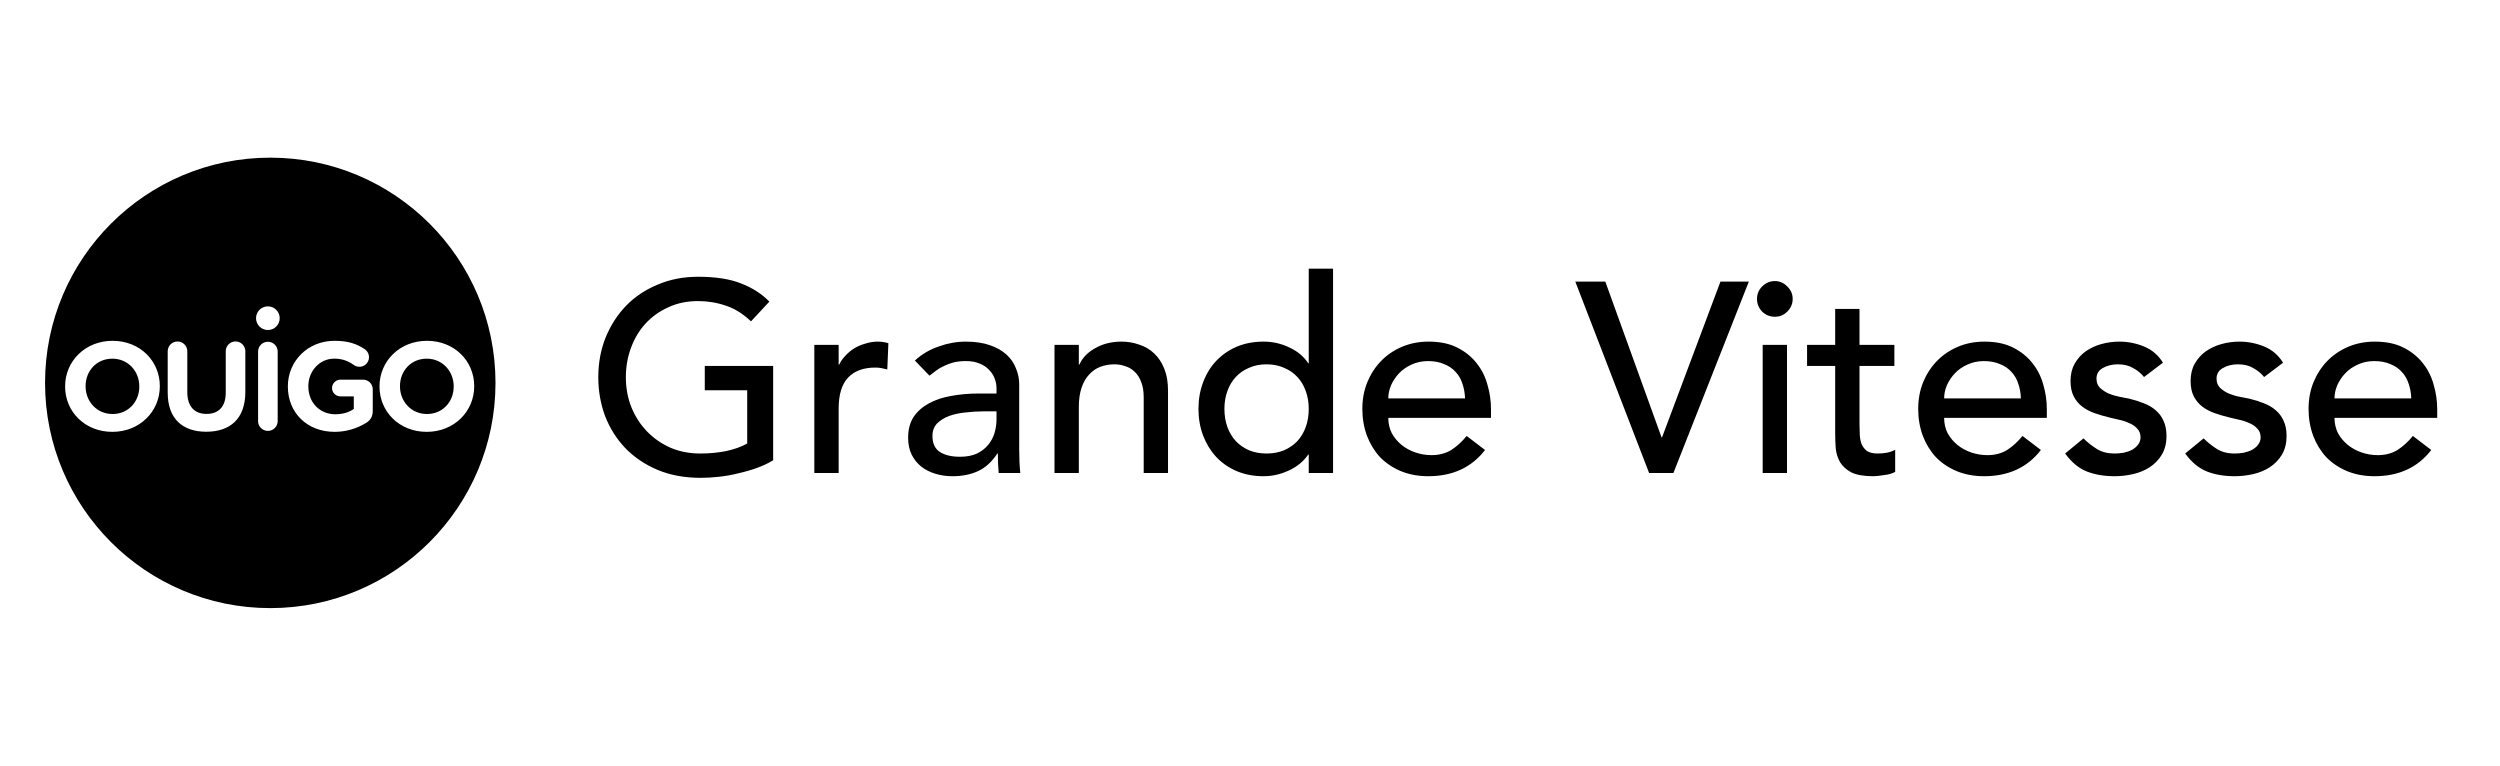 <svg aria-hidden="true" viewBox="0 0 111 34" xmlns="http://www.w3.org/2000/svg" class="css-ob18a8"><path d="M12 27C17.523 27 22 22.523 22 17C22 11.477 17.523 7 12 7C6.477 7 2 11.477 2 17C2 22.523 6.477 27 12 27ZM2.891 17.164V17.153C2.891 16.042 3.778 15.132 4.999 15.132C6.219 15.132 7.096 16.031 7.096 17.142V17.153C7.096 18.264 6.208 19.174 4.987 19.174C3.767 19.174 2.891 18.275 2.891 17.164ZM6.185 17.164V17.153C6.185 16.483 5.688 15.925 4.987 15.925C4.286 15.925 3.8 16.472 3.8 17.142V17.153C3.8 17.823 4.297 18.382 4.998 18.382C5.699 18.382 6.185 17.834 6.185 17.164ZM7.446 15.597C7.446 15.482 7.492 15.371 7.573 15.289C7.655 15.208 7.766 15.162 7.881 15.162C7.996 15.162 8.107 15.208 8.189 15.289C8.27 15.371 8.316 15.482 8.316 15.597V17.412C8.316 18.048 8.638 18.378 9.169 18.378C9.701 18.378 10.023 18.059 10.023 17.439V15.596C10.023 15.48 10.069 15.37 10.15 15.288C10.232 15.206 10.342 15.16 10.458 15.16C10.573 15.16 10.684 15.206 10.766 15.288C10.847 15.37 10.893 15.48 10.893 15.596V17.405C10.893 18.589 10.221 19.169 9.158 19.169C8.096 19.169 7.446 18.583 7.446 17.432V15.597ZM11.459 15.595C11.463 15.482 11.51 15.375 11.591 15.297C11.672 15.218 11.781 15.174 11.894 15.174C12.007 15.174 12.115 15.218 12.197 15.297C12.278 15.375 12.325 15.482 12.329 15.595V18.711C12.325 18.824 12.278 18.931 12.197 19.009C12.115 19.088 12.007 19.132 11.894 19.132C11.781 19.132 11.672 19.088 11.591 19.009C11.51 18.931 11.463 18.824 11.459 18.711V15.595ZM12.781 17.153C12.781 16.042 13.656 15.132 14.855 15.132C15.454 15.132 15.849 15.266 16.206 15.512C16.252 15.545 16.291 15.587 16.321 15.636C16.351 15.684 16.371 15.738 16.379 15.794C16.388 15.851 16.385 15.908 16.371 15.963C16.357 16.019 16.332 16.07 16.298 16.116C16.263 16.161 16.22 16.2 16.171 16.228C16.122 16.257 16.067 16.275 16.011 16.282C15.954 16.289 15.897 16.285 15.842 16.27C15.787 16.254 15.736 16.228 15.691 16.193C15.441 16.01 15.136 15.916 14.826 15.925C14.193 15.925 13.69 16.478 13.69 17.142V17.153C13.69 17.868 14.188 18.393 14.889 18.393C15.205 18.393 15.488 18.314 15.708 18.157V17.599H15.12C15.071 17.6 15.023 17.591 14.977 17.573C14.931 17.555 14.889 17.528 14.854 17.494C14.819 17.46 14.791 17.419 14.772 17.374C14.752 17.328 14.742 17.28 14.742 17.231C14.742 17.181 14.752 17.132 14.771 17.087C14.79 17.041 14.818 17 14.854 16.965C14.889 16.93 14.931 16.903 14.976 16.884C15.022 16.866 15.071 16.856 15.12 16.857H16.115C16.172 16.856 16.228 16.866 16.281 16.888C16.334 16.909 16.382 16.94 16.423 16.98C16.463 17.02 16.495 17.068 16.517 17.121C16.539 17.173 16.55 17.23 16.55 17.287V18.236C16.55 18.487 16.456 18.659 16.245 18.783C15.828 19.038 15.349 19.173 14.86 19.174C13.628 19.174 12.781 18.32 12.781 17.164V17.153ZM16.85 17.164V17.153C16.85 16.042 17.737 15.132 18.958 15.132C20.178 15.132 21.055 16.031 21.055 17.142V17.153C21.055 18.264 20.167 19.174 18.946 19.174C17.726 19.174 16.85 18.275 16.85 17.164ZM20.144 17.164V17.153C20.144 16.483 19.647 15.925 18.946 15.925C18.245 15.925 17.759 16.472 17.759 17.142V17.153C17.759 17.823 18.256 18.382 18.957 18.382C19.658 18.382 20.144 17.834 20.144 17.164ZM12.419 14.127C12.419 14.418 12.184 14.653 11.893 14.653C11.603 14.653 11.368 14.418 11.368 14.127C11.368 13.837 11.603 13.602 11.893 13.602C12.184 13.602 12.419 13.837 12.419 14.127Z"></path><path d="M34.328 16.248V20.436C34.12 20.564 33.884 20.676 33.62 20.772C33.356 20.868 33.08 20.948 32.792 21.012C32.512 21.084 32.224 21.136 31.928 21.168C31.64 21.2 31.368 21.216 31.112 21.216C30.392 21.216 29.748 21.096 29.18 20.856C28.62 20.616 28.144 20.292 27.752 19.884C27.368 19.476 27.072 19.004 26.864 18.468C26.664 17.924 26.564 17.352 26.564 16.752C26.564 16.12 26.672 15.532 26.888 14.988C27.112 14.444 27.416 13.972 27.8 13.572C28.192 13.172 28.66 12.86 29.204 12.636C29.748 12.404 30.344 12.288 30.992 12.288C31.776 12.288 32.416 12.388 32.912 12.588C33.408 12.78 33.824 13.048 34.16 13.392L33.344 14.268C32.992 13.932 32.62 13.7 32.228 13.572C31.836 13.436 31.424 13.368 30.992 13.368C30.504 13.368 30.064 13.46 29.672 13.644C29.28 13.82 28.944 14.06 28.664 14.364C28.384 14.668 28.168 15.028 28.016 15.444C27.864 15.852 27.788 16.288 27.788 16.752C27.788 17.232 27.872 17.68 28.04 18.096C28.208 18.504 28.44 18.86 28.736 19.164C29.032 19.468 29.38 19.708 29.78 19.884C30.18 20.052 30.616 20.136 31.088 20.136C31.496 20.136 31.88 20.1 32.24 20.028C32.608 19.948 32.92 19.836 33.176 19.692V17.328H31.292V16.248H34.328ZM36.156 15.312H37.236V16.188H37.26C37.332 16.036 37.428 15.9 37.548 15.78C37.668 15.652 37.8 15.544 37.944 15.456C38.096 15.368 38.26 15.3 38.436 15.252C38.612 15.196 38.788 15.168 38.964 15.168C39.14 15.168 39.3 15.192 39.444 15.24L39.396 16.404C39.308 16.38 39.22 16.36 39.132 16.344C39.044 16.328 38.956 16.32 38.868 16.32C38.34 16.32 37.936 16.468 37.656 16.764C37.376 17.06 37.236 17.52 37.236 18.144V21H36.156V15.312ZM40.621 16.008C40.925 15.728 41.277 15.52 41.677 15.384C42.077 15.24 42.477 15.168 42.877 15.168C43.293 15.168 43.649 15.22 43.945 15.324C44.249 15.428 44.497 15.568 44.689 15.744C44.881 15.92 45.021 16.124 45.109 16.356C45.205 16.58 45.253 16.816 45.253 17.064V19.968C45.253 20.168 45.257 20.352 45.265 20.52C45.273 20.688 45.285 20.848 45.301 21H44.341C44.317 20.712 44.305 20.424 44.305 20.136H44.281C44.041 20.504 43.757 20.764 43.429 20.916C43.101 21.068 42.721 21.144 42.289 21.144C42.025 21.144 41.773 21.108 41.533 21.036C41.293 20.964 41.081 20.856 40.897 20.712C40.721 20.568 40.581 20.392 40.477 20.184C40.373 19.968 40.321 19.72 40.321 19.44C40.321 19.072 40.401 18.764 40.561 18.516C40.729 18.268 40.953 18.068 41.233 17.916C41.521 17.756 41.853 17.644 42.229 17.58C42.613 17.508 43.021 17.472 43.453 17.472H44.245V17.232C44.245 17.088 44.217 16.944 44.161 16.8C44.105 16.656 44.021 16.528 43.909 16.416C43.797 16.296 43.657 16.204 43.489 16.14C43.321 16.068 43.121 16.032 42.889 16.032C42.681 16.032 42.497 16.052 42.337 16.092C42.185 16.132 42.045 16.184 41.917 16.248C41.789 16.304 41.673 16.372 41.569 16.452C41.465 16.532 41.365 16.608 41.269 16.68L40.621 16.008ZM43.669 18.264C43.413 18.264 43.149 18.28 42.877 18.312C42.613 18.336 42.369 18.388 42.145 18.468C41.929 18.548 41.749 18.66 41.605 18.804C41.469 18.948 41.401 19.132 41.401 19.356C41.401 19.684 41.509 19.92 41.725 20.064C41.949 20.208 42.249 20.28 42.625 20.28C42.921 20.28 43.173 20.232 43.381 20.136C43.589 20.032 43.757 19.9 43.885 19.74C44.013 19.58 44.105 19.404 44.161 19.212C44.217 19.012 44.245 18.816 44.245 18.624V18.264H43.669ZM46.82 15.312H47.9V16.188H47.924C48.06 15.884 48.296 15.64 48.632 15.456C48.968 15.264 49.356 15.168 49.796 15.168C50.068 15.168 50.328 15.212 50.576 15.3C50.832 15.38 51.052 15.508 51.236 15.684C51.428 15.86 51.58 16.088 51.692 16.368C51.804 16.64 51.86 16.964 51.86 17.34V21H50.78V17.64C50.78 17.376 50.744 17.152 50.672 16.968C50.6 16.776 50.504 16.624 50.384 16.512C50.264 16.392 50.124 16.308 49.964 16.26C49.812 16.204 49.652 16.176 49.484 16.176C49.26 16.176 49.052 16.212 48.86 16.284C48.668 16.356 48.5 16.472 48.356 16.632C48.212 16.784 48.1 16.98 48.02 17.22C47.94 17.46 47.9 17.744 47.9 18.072V21H46.82V15.312ZM59.188 21H58.108V20.184H58.084C57.876 20.488 57.588 20.724 57.22 20.892C56.86 21.06 56.488 21.144 56.104 21.144C55.664 21.144 55.264 21.068 54.904 20.916C54.552 20.764 54.248 20.552 53.992 20.28C53.744 20.008 53.552 19.692 53.416 19.332C53.28 18.972 53.212 18.58 53.212 18.156C53.212 17.732 53.28 17.34 53.416 16.98C53.552 16.612 53.744 16.296 53.992 16.032C54.248 15.76 54.552 15.548 54.904 15.396C55.264 15.244 55.664 15.168 56.104 15.168C56.512 15.168 56.896 15.256 57.256 15.432C57.616 15.6 57.892 15.832 58.084 16.128H58.108V11.928H59.188V21ZM56.236 20.136C56.524 20.136 56.784 20.088 57.016 19.992C57.248 19.888 57.444 19.752 57.604 19.584C57.764 19.408 57.888 19.2 57.976 18.96C58.064 18.712 58.108 18.444 58.108 18.156C58.108 17.868 58.064 17.604 57.976 17.364C57.888 17.116 57.764 16.908 57.604 16.74C57.444 16.564 57.248 16.428 57.016 16.332C56.784 16.228 56.524 16.176 56.236 16.176C55.948 16.176 55.688 16.228 55.456 16.332C55.224 16.428 55.028 16.564 54.868 16.74C54.708 16.908 54.584 17.116 54.496 17.364C54.408 17.604 54.364 17.868 54.364 18.156C54.364 18.444 54.408 18.712 54.496 18.96C54.584 19.2 54.708 19.408 54.868 19.584C55.028 19.752 55.224 19.888 55.456 19.992C55.688 20.088 55.948 20.136 56.236 20.136ZM61.64 18.552C61.64 18.8 61.692 19.028 61.796 19.236C61.908 19.436 62.052 19.608 62.228 19.752C62.404 19.896 62.608 20.008 62.84 20.088C63.072 20.168 63.312 20.208 63.56 20.208C63.896 20.208 64.188 20.132 64.436 19.98C64.684 19.82 64.912 19.612 65.12 19.356L65.936 19.98C65.336 20.756 64.496 21.144 63.416 21.144C62.968 21.144 62.56 21.068 62.192 20.916C61.832 20.764 61.524 20.556 61.268 20.292C61.02 20.02 60.828 19.704 60.692 19.344C60.556 18.976 60.488 18.58 60.488 18.156C60.488 17.732 60.56 17.34 60.704 16.98C60.856 16.612 61.06 16.296 61.316 16.032C61.58 15.76 61.892 15.548 62.252 15.396C62.612 15.244 63.004 15.168 63.428 15.168C63.932 15.168 64.356 15.256 64.7 15.432C65.052 15.608 65.34 15.84 65.564 16.128C65.788 16.408 65.948 16.728 66.044 17.088C66.148 17.44 66.2 17.8 66.2 18.168V18.552H61.64ZM65.048 17.688C65.04 17.448 65 17.228 64.928 17.028C64.864 16.828 64.764 16.656 64.628 16.512C64.492 16.36 64.32 16.244 64.112 16.164C63.912 16.076 63.676 16.032 63.404 16.032C63.14 16.032 62.896 16.084 62.672 16.188C62.456 16.284 62.272 16.412 62.12 16.572C61.968 16.732 61.848 16.912 61.76 17.112C61.68 17.304 61.64 17.496 61.64 17.688H65.048ZM69.944 12.504H71.276L73.772 19.416H73.796L76.388 12.504H77.648L74.3 21H73.22L69.944 12.504ZM78.263 15.312H79.343V21H78.263V15.312ZM78.011 13.272C78.011 13.056 78.087 12.872 78.239 12.72C78.399 12.56 78.587 12.48 78.803 12.48C79.019 12.48 79.203 12.56 79.355 12.72C79.515 12.872 79.595 13.056 79.595 13.272C79.595 13.488 79.515 13.676 79.355 13.836C79.203 13.988 79.019 14.064 78.803 14.064C78.587 14.064 78.399 13.988 78.239 13.836C78.087 13.676 78.011 13.488 78.011 13.272ZM84.11 16.248H82.562V18.828C82.562 18.988 82.566 19.148 82.574 19.308C82.582 19.46 82.61 19.6 82.658 19.728C82.714 19.848 82.794 19.948 82.898 20.028C83.01 20.1 83.17 20.136 83.378 20.136C83.506 20.136 83.638 20.124 83.774 20.1C83.91 20.076 84.034 20.032 84.146 19.968V20.952C84.018 21.024 83.85 21.072 83.642 21.096C83.442 21.128 83.286 21.144 83.174 21.144C82.758 21.144 82.434 21.088 82.202 20.976C81.978 20.856 81.81 20.704 81.698 20.52C81.594 20.336 81.53 20.132 81.506 19.908C81.49 19.676 81.482 19.444 81.482 19.212V16.248H80.234V15.312H81.482V13.716H82.562V15.312H84.11V16.248ZM86.32 18.552C86.32 18.8 86.371 19.028 86.475 19.236C86.588 19.436 86.731 19.608 86.907 19.752C87.084 19.896 87.287 20.008 87.519 20.088C87.751 20.168 87.992 20.208 88.24 20.208C88.576 20.208 88.868 20.132 89.115 19.98C89.364 19.82 89.591 19.612 89.799 19.356L90.615 19.98C90.016 20.756 89.175 21.144 88.096 21.144C87.647 21.144 87.24 21.068 86.871 20.916C86.511 20.764 86.204 20.556 85.948 20.292C85.7 20.02 85.507 19.704 85.371 19.344C85.236 18.976 85.168 18.58 85.168 18.156C85.168 17.732 85.24 17.34 85.383 16.98C85.535 16.612 85.74 16.296 85.996 16.032C86.26 15.76 86.572 15.548 86.931 15.396C87.291 15.244 87.683 15.168 88.108 15.168C88.612 15.168 89.035 15.256 89.379 15.432C89.731 15.608 90.019 15.84 90.243 16.128C90.468 16.408 90.627 16.728 90.724 17.088C90.828 17.44 90.879 17.8 90.879 18.168V18.552H86.32ZM89.728 17.688C89.719 17.448 89.68 17.228 89.608 17.028C89.543 16.828 89.444 16.656 89.308 16.512C89.171 16.36 88.999 16.244 88.791 16.164C88.591 16.076 88.356 16.032 88.084 16.032C87.82 16.032 87.576 16.084 87.352 16.188C87.135 16.284 86.951 16.412 86.799 16.572C86.647 16.732 86.528 16.912 86.439 17.112C86.359 17.304 86.32 17.496 86.32 17.688H89.728ZM95.195 16.74C95.067 16.58 94.907 16.448 94.716 16.344C94.531 16.232 94.303 16.176 94.031 16.176C93.775 16.176 93.552 16.232 93.359 16.344C93.175 16.448 93.084 16.604 93.084 16.812C93.084 16.98 93.135 17.116 93.24 17.22C93.352 17.324 93.48 17.408 93.624 17.472C93.775 17.536 93.936 17.584 94.103 17.616C94.272 17.648 94.415 17.676 94.535 17.7C94.767 17.756 94.984 17.824 95.183 17.904C95.391 17.984 95.567 18.088 95.712 18.216C95.864 18.344 95.98 18.5 96.059 18.684C96.147 18.868 96.192 19.092 96.192 19.356C96.192 19.676 96.124 19.952 95.987 20.184C95.852 20.408 95.675 20.592 95.46 20.736C95.243 20.88 94.996 20.984 94.716 21.048C94.444 21.112 94.168 21.144 93.888 21.144C93.415 21.144 92.999 21.072 92.639 20.928C92.287 20.784 91.972 20.52 91.692 20.136L92.507 19.464C92.683 19.64 92.879 19.796 93.096 19.932C93.311 20.068 93.576 20.136 93.888 20.136C94.023 20.136 94.159 20.124 94.296 20.1C94.439 20.068 94.564 20.024 94.668 19.968C94.779 19.904 94.868 19.828 94.931 19.74C95.004 19.644 95.04 19.536 95.04 19.416C95.04 19.256 94.987 19.124 94.883 19.02C94.787 18.916 94.668 18.836 94.523 18.78C94.388 18.716 94.24 18.668 94.079 18.636C93.927 18.596 93.791 18.564 93.671 18.54C93.439 18.484 93.219 18.42 93.011 18.348C92.803 18.276 92.62 18.18 92.46 18.06C92.299 17.94 92.171 17.788 92.076 17.604C91.98 17.42 91.931 17.192 91.931 16.92C91.931 16.624 91.992 16.368 92.112 16.152C92.24 15.928 92.403 15.744 92.603 15.6C92.811 15.456 93.043 15.348 93.299 15.276C93.564 15.204 93.828 15.168 94.091 15.168C94.475 15.168 94.844 15.24 95.195 15.384C95.547 15.528 95.828 15.768 96.035 16.104L95.195 16.74ZM100.528 16.74C100.4 16.58 100.24 16.448 100.048 16.344C99.864 16.232 99.635 16.176 99.364 16.176C99.108 16.176 98.883 16.232 98.692 16.344C98.507 16.448 98.415 16.604 98.415 16.812C98.415 16.98 98.468 17.116 98.572 17.22C98.683 17.324 98.811 17.408 98.956 17.472C99.108 17.536 99.267 17.584 99.436 17.616C99.603 17.648 99.748 17.676 99.868 17.7C100.1 17.756 100.316 17.824 100.516 17.904C100.724 17.984 100.9 18.088 101.044 18.216C101.196 18.344 101.312 18.5 101.392 18.684C101.48 18.868 101.524 19.092 101.524 19.356C101.524 19.676 101.456 19.952 101.32 20.184C101.184 20.408 101.008 20.592 100.792 20.736C100.576 20.88 100.328 20.984 100.048 21.048C99.775 21.112 99.499 21.144 99.219 21.144C98.748 21.144 98.332 21.072 97.972 20.928C97.62 20.784 97.303 20.52 97.023 20.136L97.84 19.464C98.016 19.64 98.212 19.796 98.427 19.932C98.644 20.068 98.907 20.136 99.219 20.136C99.356 20.136 99.492 20.124 99.627 20.1C99.772 20.068 99.895 20.024 99.999 19.968C100.112 19.904 100.2 19.828 100.264 19.74C100.336 19.644 100.372 19.536 100.372 19.416C100.372 19.256 100.32 19.124 100.215 19.02C100.12 18.916 99.999 18.836 99.856 18.78C99.719 18.716 99.572 18.668 99.412 18.636C99.26 18.596 99.124 18.564 99.004 18.54C98.772 18.484 98.552 18.42 98.344 18.348C98.135 18.276 97.951 18.18 97.791 18.06C97.632 17.94 97.504 17.788 97.407 17.604C97.311 17.42 97.263 17.192 97.263 16.92C97.263 16.624 97.323 16.368 97.444 16.152C97.572 15.928 97.736 15.744 97.936 15.6C98.144 15.456 98.376 15.348 98.632 15.276C98.895 15.204 99.159 15.168 99.424 15.168C99.808 15.168 100.176 15.24 100.528 15.384C100.88 15.528 101.16 15.768 101.368 16.104L100.528 16.74ZM103.652 18.552C103.652 18.8 103.704 19.028 103.808 19.236C103.92 19.436 104.064 19.608 104.24 19.752C104.416 19.896 104.62 20.008 104.852 20.088C105.084 20.168 105.324 20.208 105.572 20.208C105.908 20.208 106.2 20.132 106.448 19.98C106.696 19.82 106.924 19.612 107.132 19.356L107.948 19.98C107.348 20.756 106.508 21.144 105.428 21.144C104.98 21.144 104.572 21.068 104.204 20.916C103.844 20.764 103.536 20.556 103.28 20.292C103.032 20.02 102.84 19.704 102.704 19.344C102.568 18.976 102.5 18.58 102.5 18.156C102.5 17.732 102.572 17.34 102.716 16.98C102.868 16.612 103.072 16.296 103.328 16.032C103.592 15.76 103.904 15.548 104.264 15.396C104.624 15.244 105.016 15.168 105.44 15.168C105.944 15.168 106.368 15.256 106.712 15.432C107.064 15.608 107.352 15.84 107.576 16.128C107.8 16.408 107.96 16.728 108.056 17.088C108.16 17.44 108.212 17.8 108.212 18.168V18.552H103.652ZM107.06 17.688C107.052 17.448 107.012 17.228 106.94 17.028C106.876 16.828 106.776 16.656 106.64 16.512C106.504 16.36 106.332 16.244 106.124 16.164C105.924 16.076 105.688 16.032 105.416 16.032C105.152 16.032 104.908 16.084 104.684 16.188C104.468 16.284 104.284 16.412 104.132 16.572C103.98 16.732 103.86 16.912 103.772 17.112C103.692 17.304 103.652 17.496 103.652 17.688H107.06Z"></path></svg>